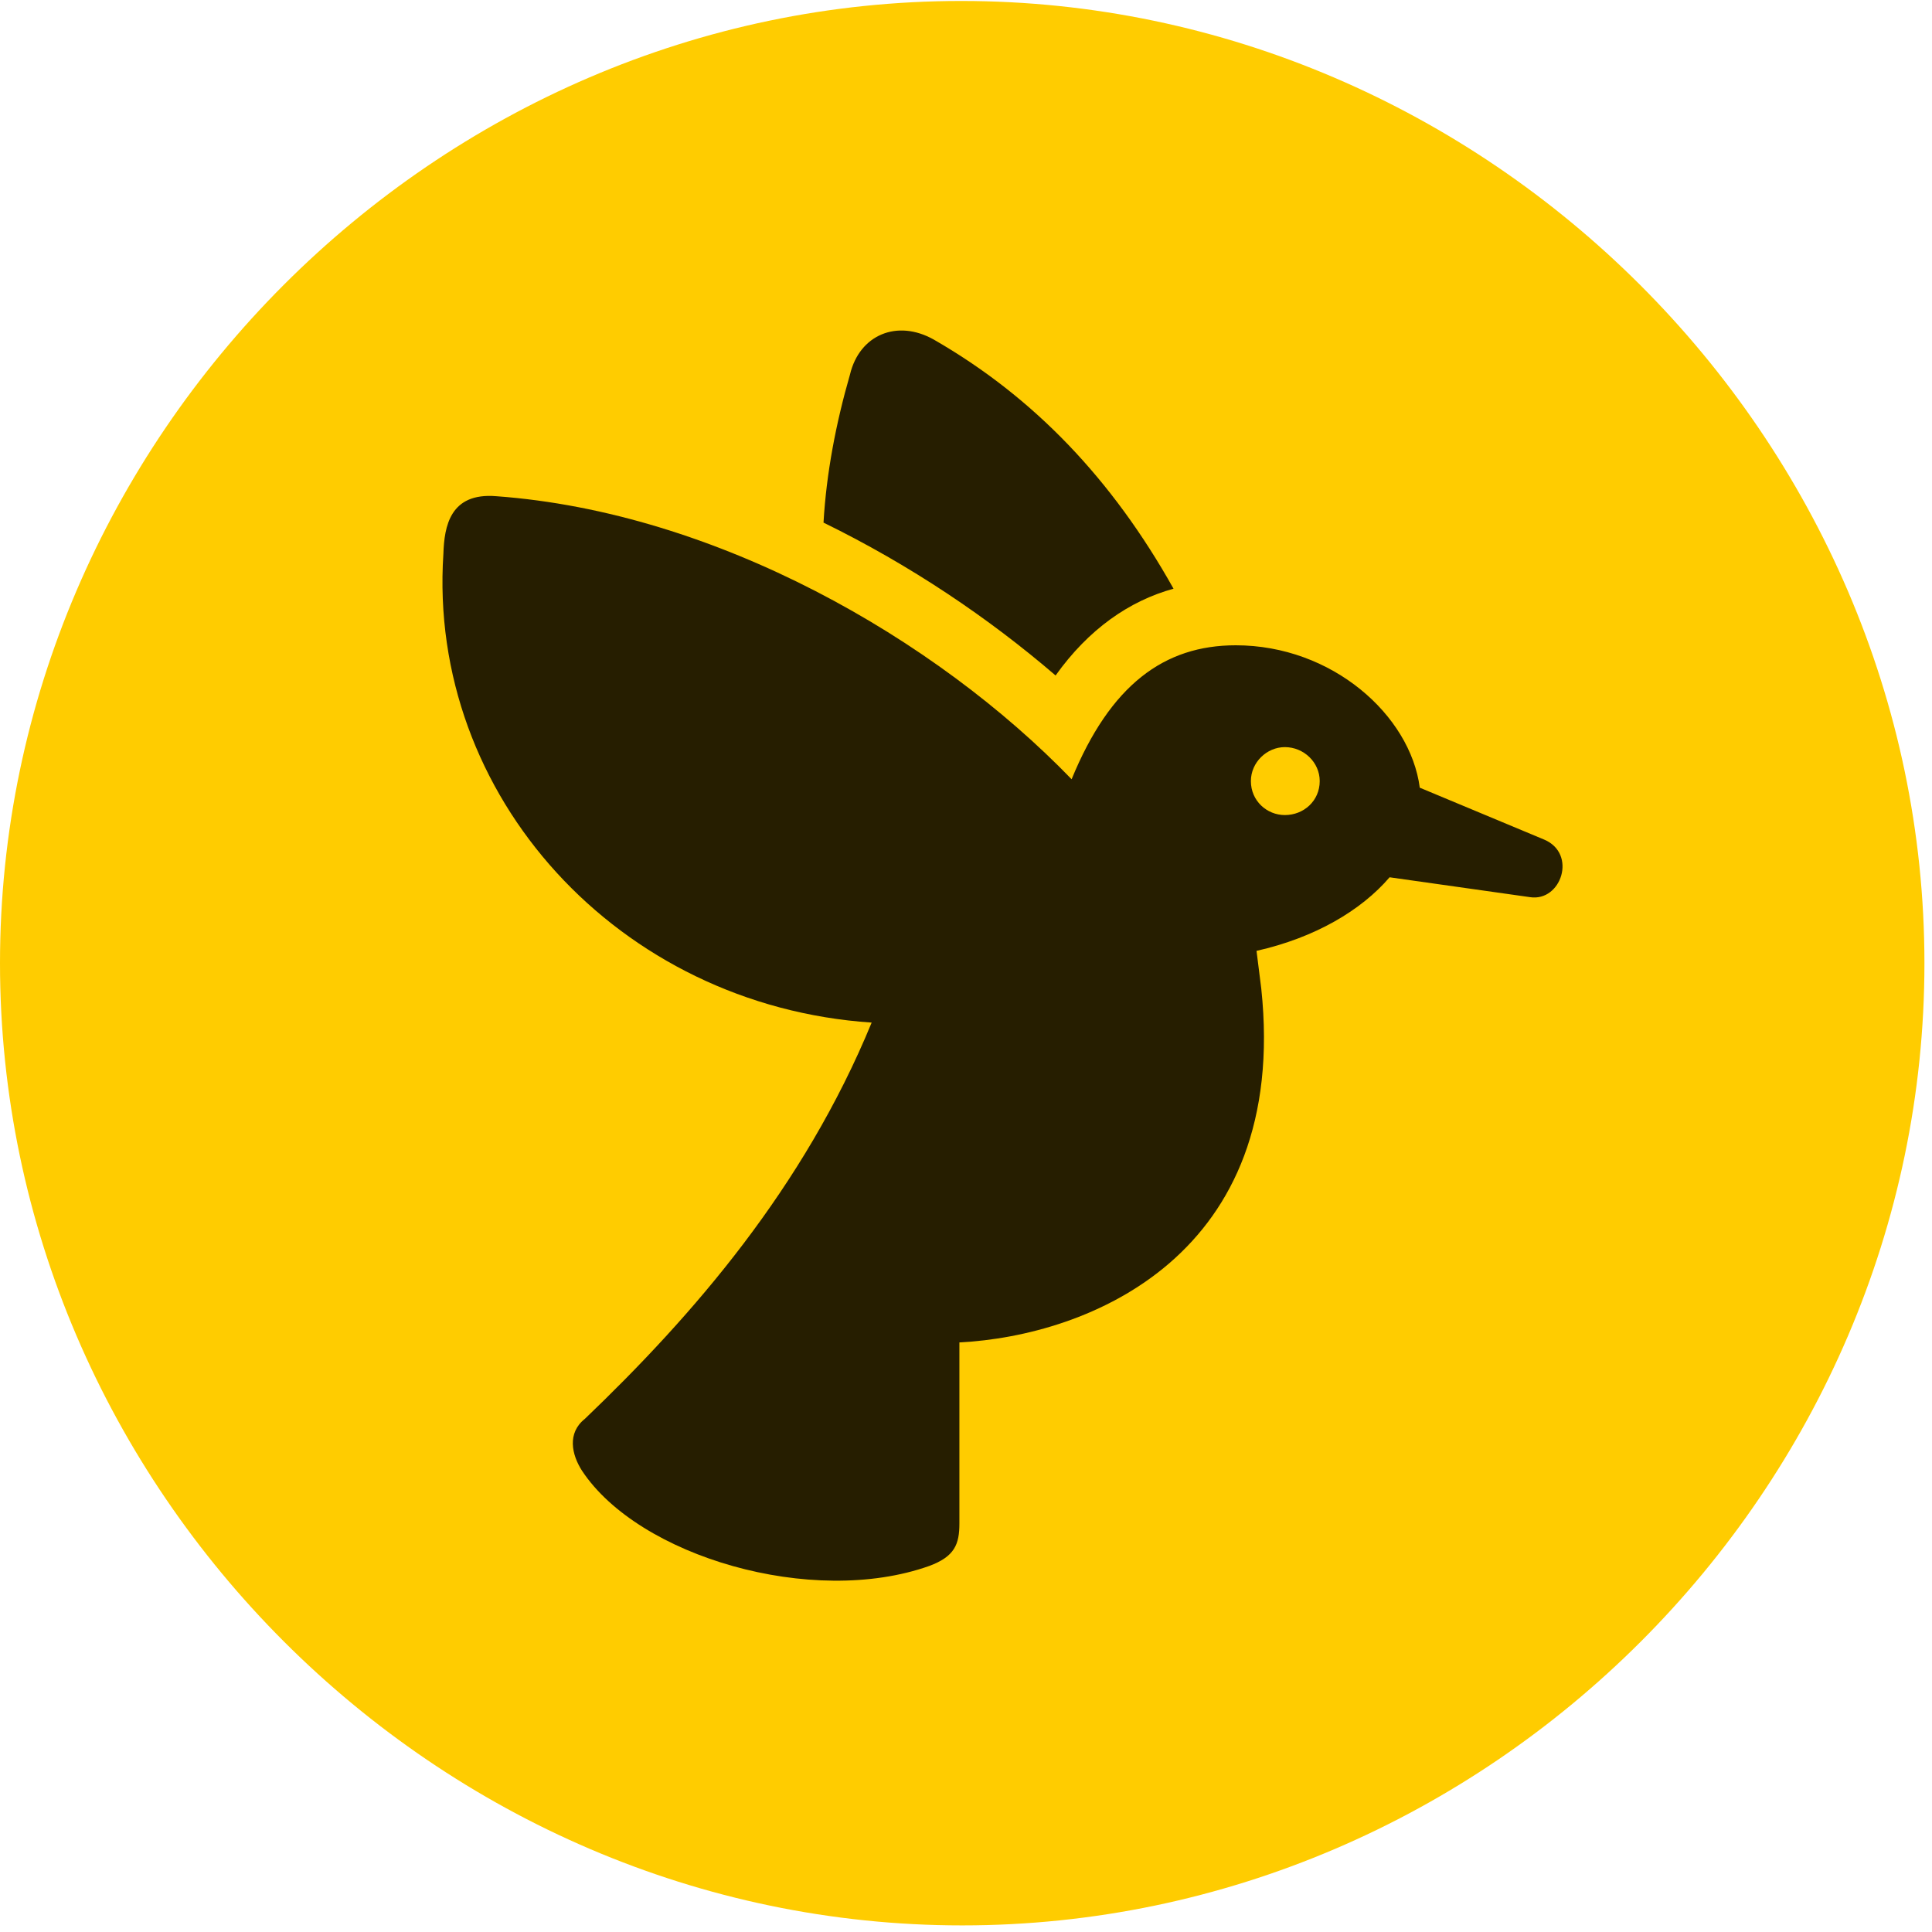 <svg width="24" height="24" viewBox="0 0 24 24" fill="none" xmlns="http://www.w3.org/2000/svg">
<path d="M11.953 23.918C18.492 23.918 23.906 18.504 23.906 11.965C23.906 5.438 18.48 0.012 11.941 0.012C5.414 0.012 0 5.438 0 11.965C0 18.504 5.426 23.918 11.953 23.918Z" fill="#FFCC00"/>
<path d="M15.351 8.016C16.547 8.016 17.519 8.883 17.637 9.785L19.183 10.43C19.594 10.605 19.394 11.203 19.008 11.145L17.262 10.898C16.91 11.309 16.336 11.648 15.609 11.812L15.668 12.281C16.019 15.598 13.523 16.594 11.918 16.676V18.926C11.918 19.184 11.859 19.336 11.543 19.453C10.09 19.969 7.934 19.336 7.23 18.27C7.101 18.07 7.043 17.801 7.266 17.625C8.613 16.336 9.984 14.754 10.828 12.703C7.687 12.492 5.309 9.891 5.508 6.879C5.519 6.539 5.59 6.117 6.164 6.164C8.894 6.363 11.625 7.934 13.312 9.68C13.793 8.508 14.461 8.016 15.351 8.016ZM10.23 6.492C10.265 5.883 10.383 5.262 10.559 4.652C10.676 4.16 11.144 3.961 11.601 4.219C12.844 4.934 13.816 5.953 14.578 7.313C14.027 7.465 13.523 7.816 13.113 8.391C12.281 7.676 11.309 7.02 10.23 6.492ZM15.539 9.703C15.539 9.949 15.738 10.125 15.961 10.125C16.195 10.125 16.394 9.949 16.394 9.703C16.394 9.469 16.195 9.281 15.961 9.281C15.738 9.281 15.539 9.469 15.539 9.703Z" fill="black" fill-opacity="0.85"/>
</svg>
